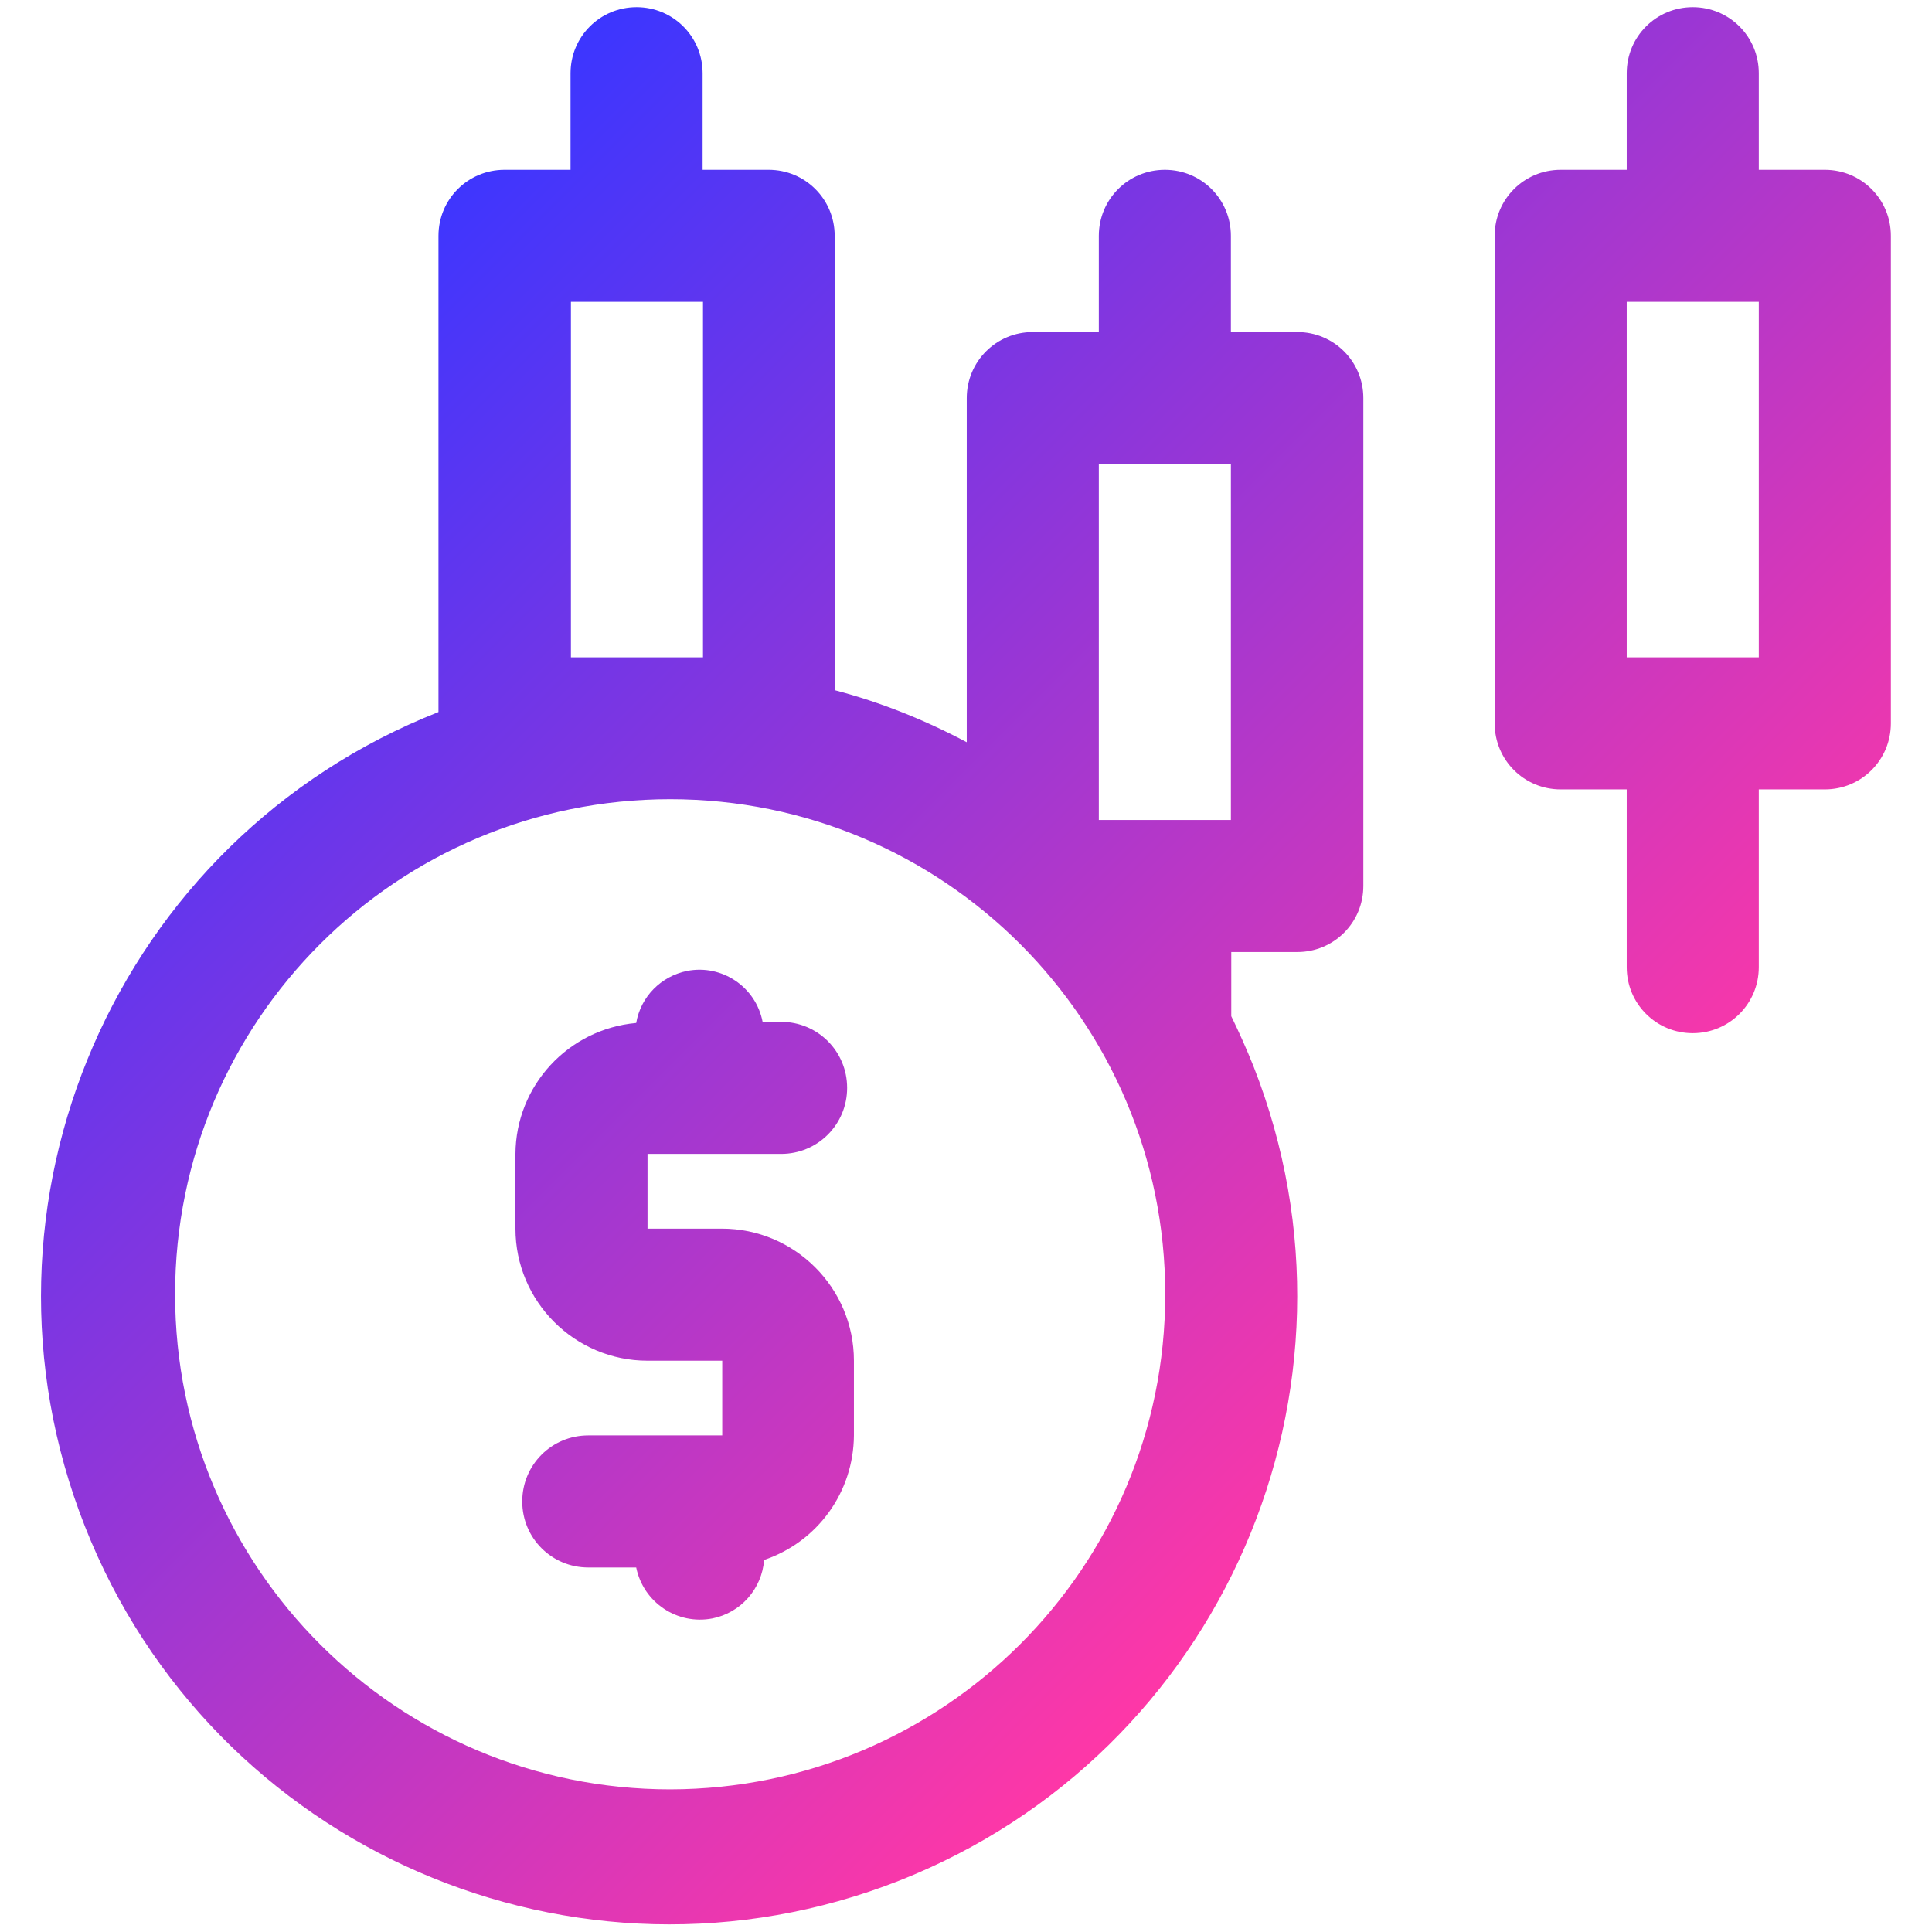 <?xml version="1.0" encoding="UTF-8"?>
<svg id="Layer_1" xmlns="http://www.w3.org/2000/svg" version="1.1" xmlns:xlink="http://www.w3.org/1999/xlink" viewBox="0 0 512 512">
  <!-- Generator: Adobe Illustrator 29.1.0, SVG Export Plug-In . SVG Version: 2.1.0 Build 142)  -->
  <defs>
    <style>
      .st0 {
        fill: url(#Nueva_muestra_de_degradado_1);
      }
    </style>
    <linearGradient id="Nueva_muestra_de_degradado_1" data-name="Nueva muestra de degradado 1" x1="94.8" y1="68.6" x2="391.2" y2="365" gradientUnits="userSpaceOnUse">
      <stop offset="0" stop-color="#3c36ff"/>
      <stop offset="1" stop-color="#fe37a7"/>
    </linearGradient>
  </defs>
  <path class="st0" d="M191.4,325.6h-19.8v-19.8h35.4c9.7,0,17.5-7.8,17.5-17.5s-7.8-17.5-17.5-17.5h-4.9c-1.8-9.3-10.8-15.3-20-13.5-6.9,1.4-12.3,6.8-13.5,13.8-18,1.6-31.9,16.6-32,34.7v19.8c0,19.3,15.7,35,35,35h19.8v19.8h-35.5c-9.7,0-17.5,7.8-17.5,17.5s7.8,17.5,17.5,17.5h12.7c1.9,9.3,10.9,15.3,20.2,13.5,7.5-1.5,13.1-7.8,13.7-15.5,14.2-4.8,23.7-18,23.8-33v-19.8c0-19.3-15.7-35-35-35h0ZM343.7,88h-17.5v-25.5c0-9.7-7.8-17.5-17.5-17.5s-17.5,7.8-17.5,17.5v25.5h-17.5c-9.7,0-17.5,7.8-17.5,17.5v91.2c-11.1-5.9-22.8-10.6-35-13.8V62.5c0-9.7-7.8-17.5-17.5-17.5h-17.5v-25.6c0-9.7-7.8-17.5-17.5-17.5s-17.5,7.8-17.5,17.5v25.6h-17.5c-9.7,0-17.5,7.8-17.5,17.5v126.2C30.8,222.4-11.2,319,22.5,404.5c33.7,85.5,130.3,127.5,215.8,93.9,85.5-33.7,127.5-130.3,93.9-215.8-1.8-4.5-3.8-9-5.9-13.3v-17h17.5c9.7,0,17.5-7.8,17.5-17.5V105.5c0-9.7-7.8-17.5-17.5-17.5h-.1ZM151.3,80h35v94.2h-35v-94.2ZM177.6,474.2c-72.4,0-131.2-58.7-131.2-131.2s58.7-131.2,131.2-131.2,131.2,58.7,131.2,131.2-58.8,131.1-131.2,131.2h0ZM326.2,217.3h-35v-94.3h35v94.3ZM483.6,45h-17.5v-25.6c0-9.7-7.8-17.5-17.5-17.5s-17.5,7.8-17.5,17.5v25.6h-17.5c-9.7,0-17.5,7.8-17.5,17.5v129.2c0,9.7,7.8,17.5,17.5,17.5h17.5v47.1c0,9.7,7.8,17.5,17.5,17.5s17.5-7.8,17.5-17.5v-47.1h17.5c9.7,0,17.5-7.8,17.5-17.5V62.5c0-9.7-7.8-17.5-17.5-17.5ZM466.1,174.2h-35v-94.2h35v94.2Z"/>
</svg>